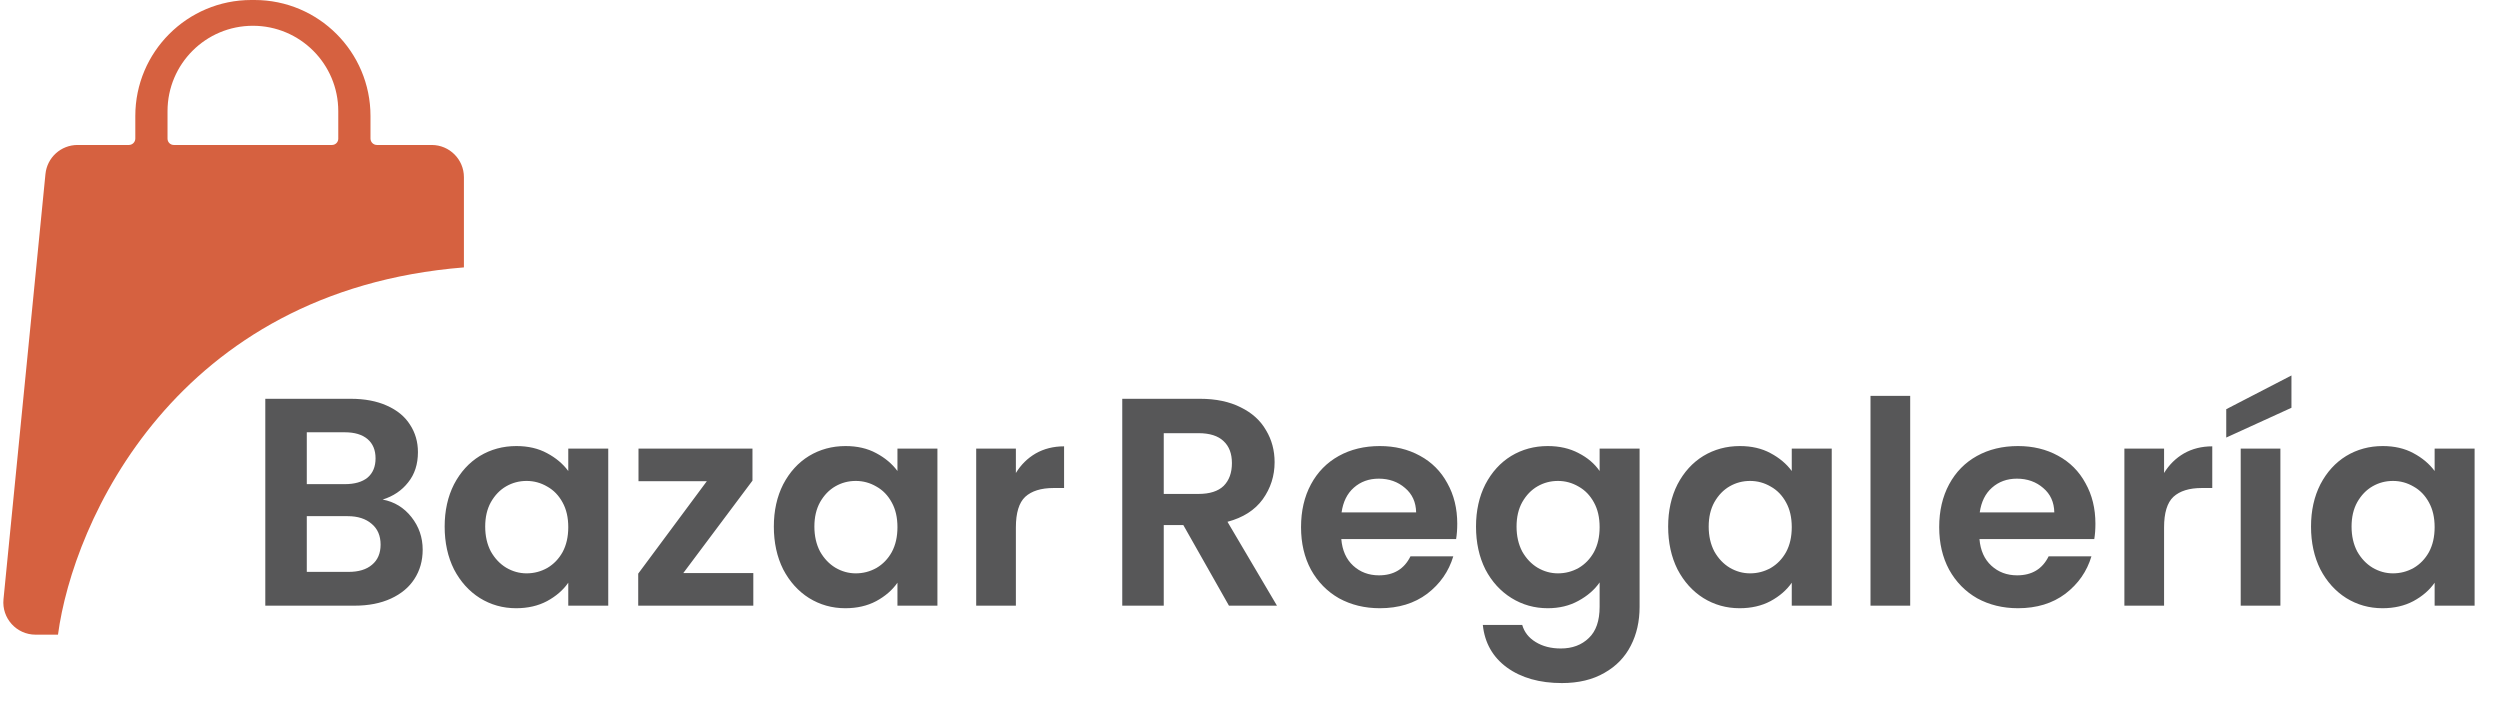 <svg width="388" height="112" viewBox="0 0 388 112" fill="none" xmlns="http://www.w3.org/2000/svg">
<path fill-rule="evenodd" clip-rule="evenodd" d="M9 98.5C11.333 81 27.2 45.1 72 41.5V27.5C72 24.739 69.761 22.5 67 22.5H58.5C57.948 22.5 57.5 22.052 57.5 21.5V18C57.5 8.059 49.441 0 39.5 0H39C29.059 0 21 8.059 21 18V21.5C21 22.052 20.552 22.5 20 22.5H12.031C9.46 22.5 7.308 24.45 7.055 27.009L0.542 93.009C0.252 95.95 2.562 98.5 5.518 98.5H9ZM39.25 4C31.932 4 26 9.932 26 17.25V21.526C26 22.064 26.436 22.5 26.974 22.5H51.526C52.064 22.5 52.5 22.064 52.5 21.526V17.25C52.5 9.932 46.568 4 39.25 4V4Z" fill="#D66140"/>
<path d="M59.39 77.532C61.199 77.869 62.687 78.774 63.852 80.246C65.017 81.718 65.6 83.405 65.6 85.306C65.6 87.023 65.171 88.541 64.312 89.86C63.484 91.148 62.273 92.16 60.678 92.896C59.083 93.632 57.197 94 55.02 94H41.174V61.892H54.422C56.599 61.892 58.47 62.245 60.034 62.95C61.629 63.655 62.825 64.637 63.622 65.894C64.45 67.151 64.864 68.577 64.864 70.172C64.864 72.043 64.358 73.607 63.346 74.864C62.365 76.121 61.046 77.011 59.39 77.532ZM47.614 75.14H53.502C55.035 75.14 56.216 74.803 57.044 74.128C57.872 73.423 58.286 72.426 58.286 71.138C58.286 69.85 57.872 68.853 57.044 68.148C56.216 67.443 55.035 67.09 53.502 67.09H47.614V75.14ZM54.1 88.756C55.664 88.756 56.875 88.388 57.734 87.652C58.623 86.916 59.068 85.873 59.068 84.524C59.068 83.144 58.608 82.071 57.688 81.304C56.768 80.507 55.526 80.108 53.962 80.108H47.614V88.756H54.1ZM69.011 81.724C69.011 79.26 69.495 77.075 70.463 75.168C71.46 73.261 72.795 71.795 74.467 70.768C76.168 69.741 78.06 69.228 80.143 69.228C81.961 69.228 83.545 69.595 84.895 70.328C86.273 71.061 87.373 71.985 88.195 73.1V69.624H94.399V94H88.195V90.436C87.403 91.58 86.303 92.533 84.895 93.296C83.516 94.029 81.917 94.396 80.099 94.396C78.045 94.396 76.168 93.868 74.467 92.812C72.795 91.756 71.46 90.275 70.463 88.368C69.495 86.432 69.011 84.217 69.011 81.724ZM88.195 81.812C88.195 80.316 87.901 79.04 87.315 77.984C86.728 76.899 85.936 76.077 84.939 75.52C83.941 74.933 82.871 74.64 81.727 74.64C80.583 74.64 79.527 74.919 78.559 75.476C77.591 76.033 76.799 76.855 76.183 77.94C75.596 78.996 75.303 80.257 75.303 81.724C75.303 83.191 75.596 84.481 76.183 85.596C76.799 86.681 77.591 87.517 78.559 88.104C79.556 88.691 80.612 88.984 81.727 88.984C82.871 88.984 83.941 88.705 84.939 88.148C85.936 87.561 86.728 86.74 87.315 85.684C87.901 84.599 88.195 83.308 88.195 81.812ZM106.047 88.94H116.915V94H99.051V89.028L109.699 74.684H99.095V69.624H116.783V74.596L106.047 88.94ZM120.1 81.724C120.1 79.26 120.584 77.075 121.552 75.168C122.55 73.261 123.884 71.795 125.556 70.768C127.258 69.741 129.15 69.228 131.232 69.228C133.051 69.228 134.635 69.595 135.984 70.328C137.363 71.061 138.463 71.985 139.284 73.1V69.624H145.488V94H139.284V90.436C138.492 91.58 137.392 92.533 135.984 93.296C134.606 94.029 133.007 94.396 131.188 94.396C129.135 94.396 127.258 93.868 125.556 92.812C123.884 91.756 122.55 90.275 121.552 88.368C120.584 86.432 120.1 84.217 120.1 81.724ZM139.284 81.812C139.284 80.316 138.991 79.04 138.404 77.984C137.818 76.899 137.026 76.077 136.028 75.52C135.031 74.933 133.96 74.64 132.816 74.64C131.672 74.64 130.616 74.919 129.648 75.476C128.68 76.033 127.888 76.855 127.272 77.94C126.686 78.996 126.392 80.257 126.392 81.724C126.392 83.191 126.686 84.481 127.272 85.596C127.888 86.681 128.68 87.517 129.648 88.104C130.646 88.691 131.702 88.984 132.816 88.984C133.96 88.984 135.031 88.705 136.028 88.148C137.026 87.561 137.818 86.74 138.404 85.684C138.991 84.599 139.284 83.308 139.284 81.812ZM157.665 73.408C158.457 72.117 159.483 71.105 160.745 70.372C162.035 69.639 163.502 69.272 165.145 69.272V75.74H163.517C161.581 75.74 160.114 76.195 159.117 77.104C158.149 78.013 157.665 79.597 157.665 81.856V94H151.505V69.624H157.665V73.408Z" fill="#575758"/>
<path d="M190.734 94L183.65 81.488H180.614V94H174.174V61.892H186.226C188.71 61.892 190.826 62.337 192.574 63.226C194.322 64.085 195.625 65.265 196.484 66.768C197.373 68.24 197.818 69.896 197.818 71.736C197.818 73.852 197.205 75.769 195.978 77.486C194.751 79.173 192.927 80.338 190.504 80.982L198.186 94H190.734ZM180.614 76.658H185.996C187.744 76.658 189.047 76.244 189.906 75.416C190.765 74.557 191.194 73.377 191.194 71.874C191.194 70.402 190.765 69.267 189.906 68.47C189.047 67.642 187.744 67.228 185.996 67.228H180.614V76.658ZM226.165 81.284C226.165 82.164 226.106 82.956 225.989 83.66H208.169C208.315 85.42 208.931 86.799 210.017 87.796C211.102 88.793 212.437 89.292 214.021 89.292C216.309 89.292 217.937 88.309 218.905 86.344H225.549C224.845 88.691 223.495 90.627 221.501 92.152C219.506 93.648 217.057 94.396 214.153 94.396C211.806 94.396 209.694 93.883 207.817 92.856C205.969 91.8 204.517 90.319 203.461 88.412C202.434 86.505 201.921 84.305 201.921 81.812C201.921 79.289 202.434 77.075 203.461 75.168C204.487 73.261 205.925 71.795 207.773 70.768C209.621 69.741 211.747 69.228 214.153 69.228C216.47 69.228 218.538 69.727 220.357 70.724C222.205 71.721 223.627 73.144 224.625 74.992C225.651 76.811 226.165 78.908 226.165 81.284ZM219.785 79.524C219.755 77.94 219.183 76.679 218.069 75.74C216.954 74.772 215.59 74.288 213.977 74.288C212.451 74.288 211.161 74.757 210.105 75.696C209.078 76.605 208.447 77.881 208.213 79.524H219.785ZM240.209 69.228C242.028 69.228 243.626 69.595 245.005 70.328C246.384 71.032 247.469 71.956 248.261 73.1V69.624H254.465V94.176C254.465 96.435 254.01 98.444 253.101 100.204C252.192 101.993 250.828 103.401 249.009 104.428C247.19 105.484 244.99 106.012 242.409 106.012C238.948 106.012 236.102 105.205 233.873 103.592C231.673 101.979 230.426 99.779 230.133 96.992H236.249C236.572 98.107 237.261 98.987 238.317 99.632C239.402 100.307 240.708 100.644 242.233 100.644C244.022 100.644 245.474 100.101 246.589 99.016C247.704 97.96 248.261 96.347 248.261 94.176V90.392C247.469 91.536 246.369 92.489 244.961 93.252C243.582 94.015 241.998 94.396 240.209 94.396C238.156 94.396 236.278 93.868 234.577 92.812C232.876 91.756 231.526 90.275 230.529 88.368C229.561 86.432 229.077 84.217 229.077 81.724C229.077 79.26 229.561 77.075 230.529 75.168C231.526 73.261 232.861 71.795 234.533 70.768C236.234 69.741 238.126 69.228 240.209 69.228ZM248.261 81.812C248.261 80.316 247.968 79.04 247.381 77.984C246.794 76.899 246.002 76.077 245.005 75.52C244.008 74.933 242.937 74.64 241.793 74.64C240.649 74.64 239.593 74.919 238.625 75.476C237.657 76.033 236.865 76.855 236.249 77.94C235.662 78.996 235.369 80.257 235.369 81.724C235.369 83.191 235.662 84.481 236.249 85.596C236.865 86.681 237.657 87.517 238.625 88.104C239.622 88.691 240.678 88.984 241.793 88.984C242.937 88.984 244.008 88.705 245.005 88.148C246.002 87.561 246.794 86.74 247.381 85.684C247.968 84.599 248.261 83.308 248.261 81.812ZM258.897 81.724C258.897 79.26 259.381 77.075 260.349 75.168C261.347 73.261 262.681 71.795 264.353 70.768C266.055 69.741 267.947 69.228 270.029 69.228C271.848 69.228 273.432 69.595 274.781 70.328C276.16 71.061 277.26 71.985 278.081 73.1V69.624H284.285V94H278.081V90.436C277.289 91.58 276.189 92.533 274.781 93.296C273.403 94.029 271.804 94.396 269.985 94.396C267.932 94.396 266.055 93.868 264.353 92.812C262.681 91.756 261.347 90.275 260.349 88.368C259.381 86.432 258.897 84.217 258.897 81.724ZM278.081 81.812C278.081 80.316 277.788 79.04 277.201 77.984C276.615 76.899 275.823 76.077 274.825 75.52C273.828 74.933 272.757 74.64 271.613 74.64C270.469 74.64 269.413 74.919 268.445 75.476C267.477 76.033 266.685 76.855 266.069 77.94C265.483 78.996 265.189 80.257 265.189 81.724C265.189 83.191 265.483 84.481 266.069 85.596C266.685 86.681 267.477 87.517 268.445 88.104C269.443 88.691 270.499 88.984 271.613 88.984C272.757 88.984 273.828 88.705 274.825 88.148C275.823 87.561 276.615 86.74 277.201 85.684C277.788 84.599 278.081 83.308 278.081 81.812ZM296.462 61.44V94H290.302V61.44H296.462ZM325.208 81.284C325.208 82.164 325.149 82.956 325.032 83.66H307.212C307.358 85.42 307.974 86.799 309.06 87.796C310.145 88.793 311.48 89.292 313.064 89.292C315.352 89.292 316.98 88.309 317.948 86.344H324.592C323.888 88.691 322.538 90.627 320.544 92.152C318.549 93.648 316.1 94.396 313.196 94.396C310.849 94.396 308.737 93.883 306.86 92.856C305.012 91.8 303.56 90.319 302.504 88.412C301.477 86.505 300.964 84.305 300.964 81.812C300.964 79.289 301.477 77.075 302.504 75.168C303.53 73.261 304.968 71.795 306.816 70.768C308.664 69.741 310.79 69.228 313.196 69.228C315.513 69.228 317.581 69.727 319.4 70.724C321.248 71.721 322.67 73.144 323.668 74.992C324.694 76.811 325.208 78.908 325.208 81.284ZM318.828 79.524C318.798 77.94 318.226 76.679 317.112 75.74C315.997 74.772 314.633 74.288 313.02 74.288C311.494 74.288 310.204 74.757 309.148 75.696C308.121 76.605 307.49 77.881 307.256 79.524H318.828ZM335.864 73.408C336.656 72.117 337.683 71.105 338.944 70.372C340.235 69.639 341.701 69.272 343.344 69.272V75.74H341.716C339.78 75.74 338.313 76.195 337.316 77.104C336.348 78.013 335.864 79.597 335.864 81.856V94H329.704V69.624H335.864V73.408ZM353.917 69.624V94H347.757V69.624H353.917ZM355.633 63.288L345.513 67.908V63.508L355.633 58.272V63.288ZM358.671 81.724C358.671 79.26 359.155 77.075 360.123 75.168C361.12 73.261 362.455 71.795 364.127 70.768C365.828 69.741 367.72 69.228 369.803 69.228C371.621 69.228 373.205 69.595 374.555 70.328C375.933 71.061 377.033 71.985 377.855 73.1V69.624H384.059V94H377.855V90.436C377.063 91.58 375.963 92.533 374.555 93.296C373.176 94.029 371.577 94.396 369.759 94.396C367.705 94.396 365.828 93.868 364.127 92.812C362.455 91.756 361.12 90.275 360.123 88.368C359.155 86.432 358.671 84.217 358.671 81.724ZM377.855 81.812C377.855 80.316 377.561 79.04 376.975 77.984C376.388 76.899 375.596 76.077 374.599 75.52C373.601 74.933 372.531 74.64 371.387 74.64C370.243 74.64 369.187 74.919 368.219 75.476C367.251 76.033 366.459 76.855 365.843 77.94C365.256 78.996 364.963 80.257 364.963 81.724C364.963 83.191 365.256 84.481 365.843 85.596C366.459 86.681 367.251 87.517 368.219 88.104C369.216 88.691 370.272 88.984 371.387 88.984C372.531 88.984 373.601 88.705 374.599 88.148C375.596 87.561 376.388 86.74 376.975 85.684C377.561 84.599 377.855 83.308 377.855 81.812Z" fill="#575758"/>
</svg>

